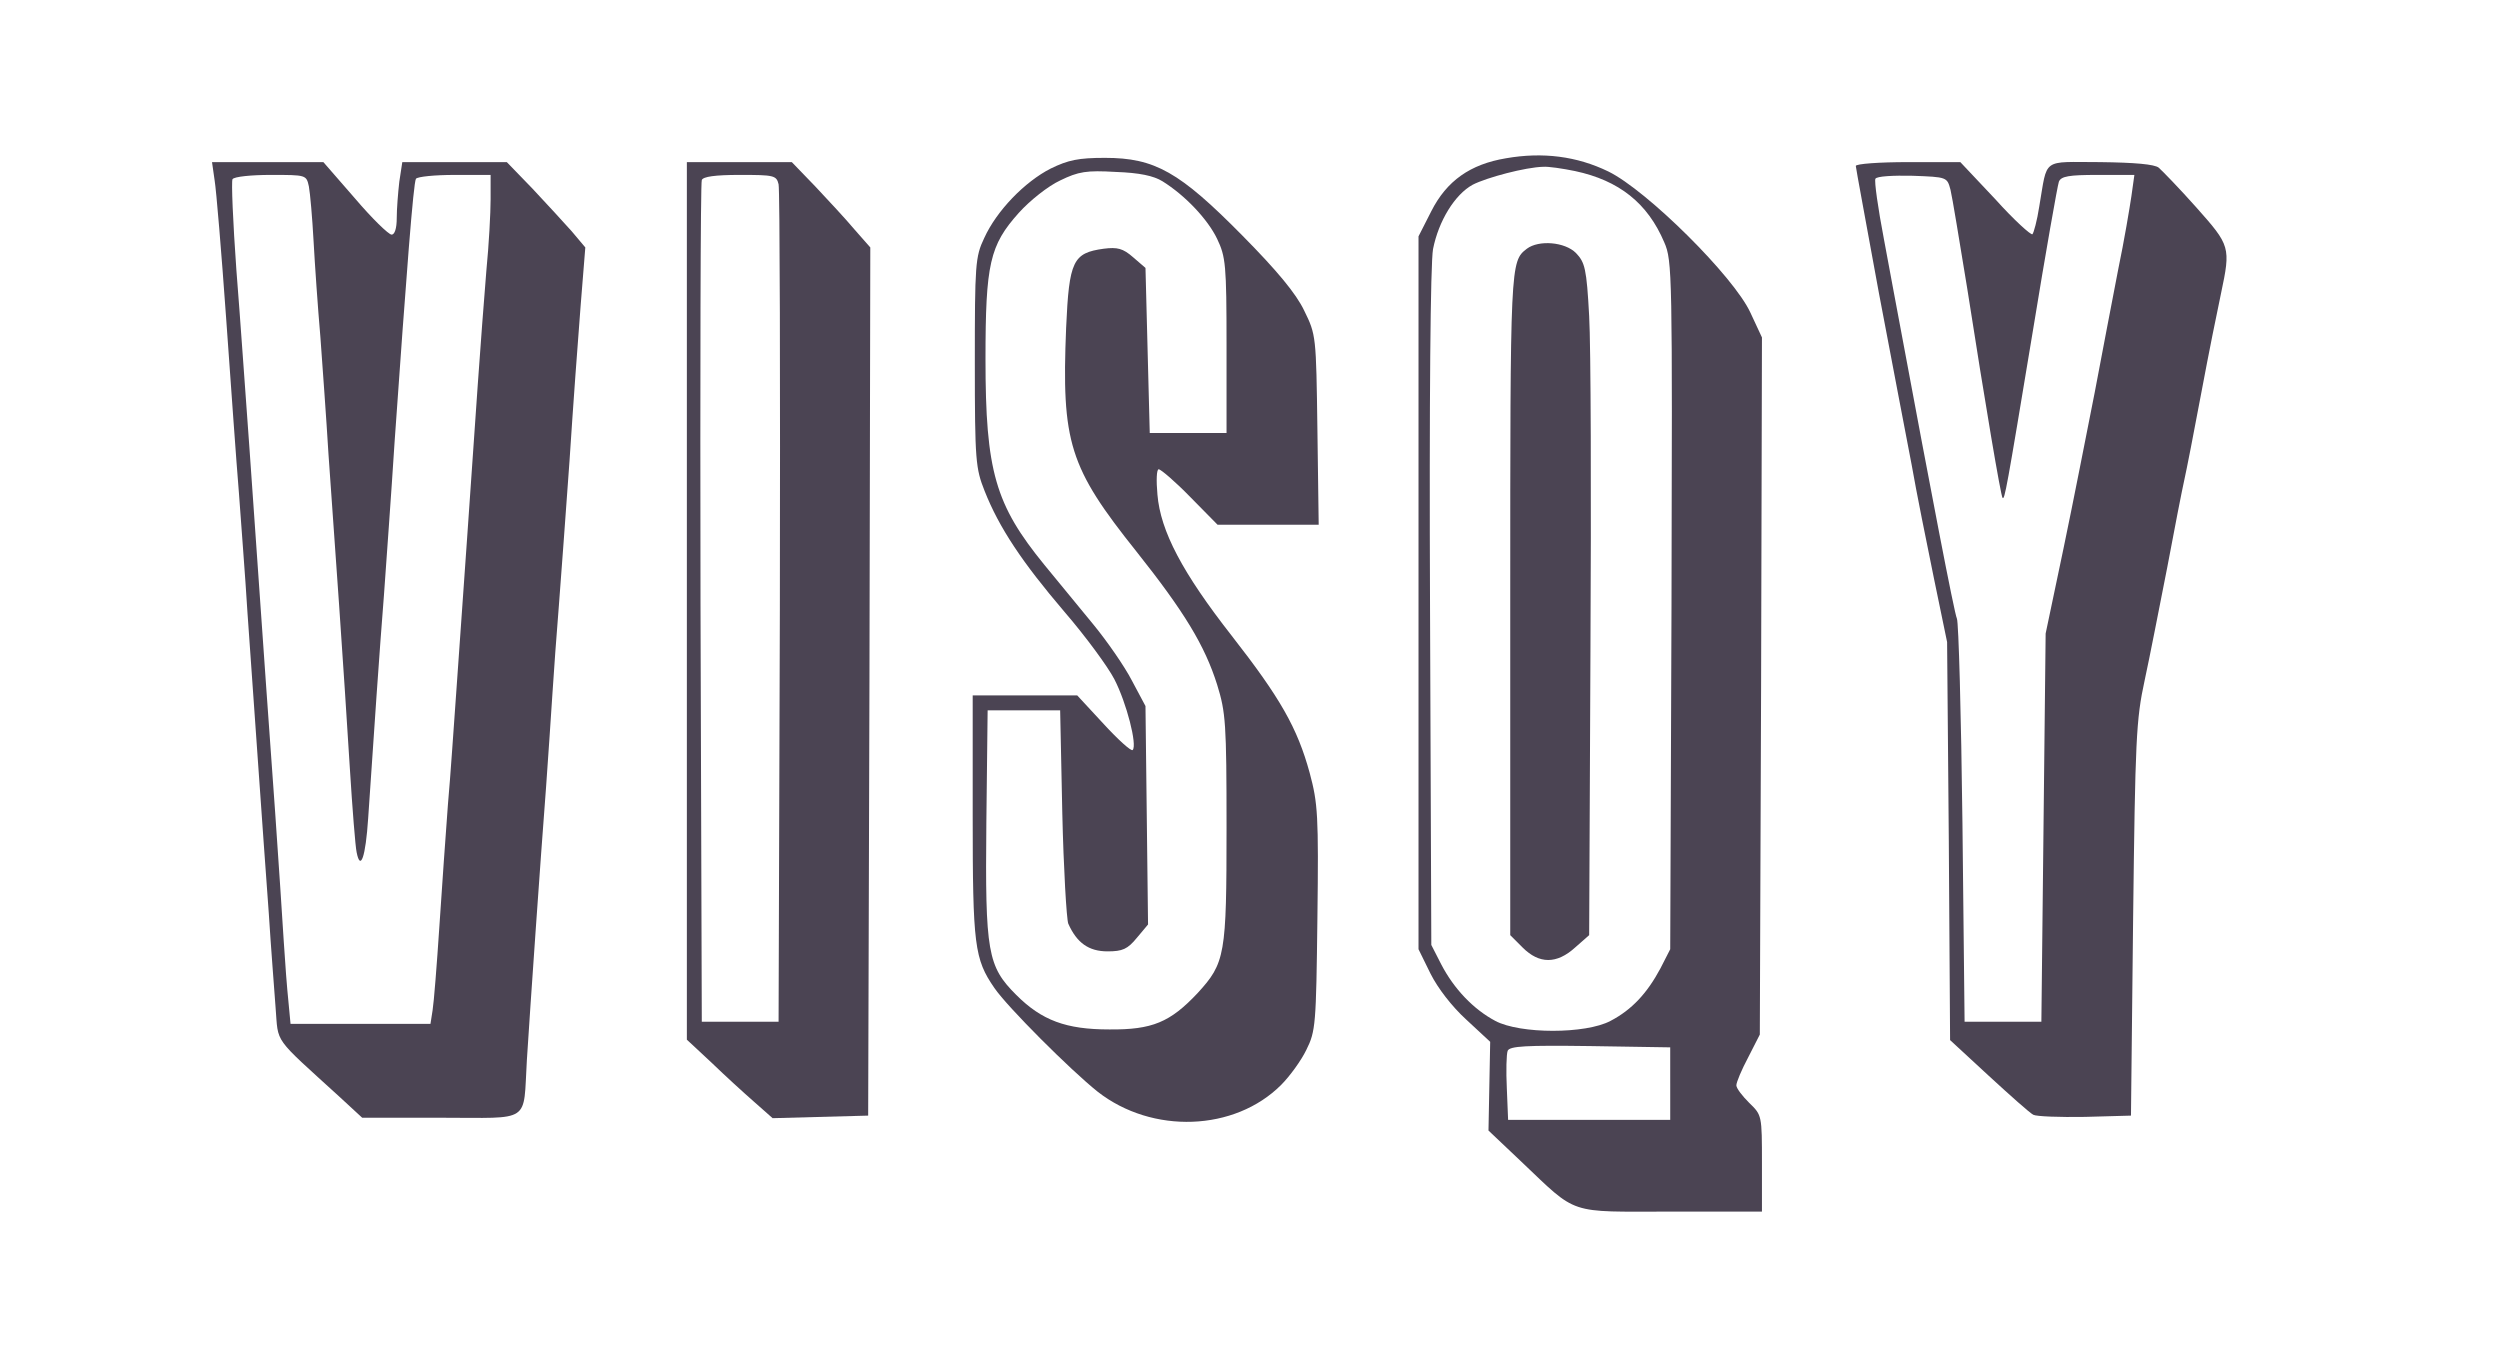 <?xml version="1.0" standalone="no"?>
<!DOCTYPE svg PUBLIC "-//W3C//DTD SVG 20010904//EN"
 "http://www.w3.org/TR/2001/REC-SVG-20010904/DTD/svg10.dtd">
<svg version="1.0" xmlns="http://www.w3.org/2000/svg"
 width="586pt" height="319pt" viewBox="0 0 586 319"
 preserveAspectRatio="xMidYMid meet">

<g transform="translate(0,319) scale(0.1,-0.1)"
fill="#4B4453" stroke="none">
<path d="M3530 2819 c-84 -14 -139 -53 -175 -124 l-30 -59 0 -835 0 -836 28
-57 c17 -34 50 -77 84 -108 l56 -52 -2 -104 -2 -104 76 -72 c135 -128 107
-118 352 -118 l213 0 0 113 c0 113 0 113 -30 142 -16 16 -30 34 -30 41 0 7 12
36 28 66 l27 53 3 817 2 817 -27 58 c-39 85 -243 287 -333 331 -74 36 -154 46
-240 31z m162 -30 c103 -22 170 -75 209 -167 19 -43 19 -74 17 -851 l-3 -806
-23 -45 c-31 -58 -67 -97 -117 -123 -58 -31 -212 -31 -270 0 -51 27 -97 75
-127 133 l-23 45 -3 789 c-2 488 1 809 7 842 13 66 51 128 93 151 33 17 124
41 165 42 12 1 46 -4 75 -10z m223 -2139 l0 -85 -190 0 -190 0 -3 74 c-2 41
-1 80 2 88 5 11 42 13 193 11 l188 -3 0 -85z"/>
<path d="M3579 2607 c-39 -30 -39 -33 -39 -832 l0 -777 29 -29 c39 -39 80 -39
123 0 l33 29 3 664 c2 365 1 719 -3 787 -6 112 -10 126 -31 148 -26 26 -87 31
-115 10z"/>
<path d="M2463 2795 c-61 -31 -127 -99 -156 -163 -21 -44 -22 -62 -22 -292 0
-231 2 -248 23 -301 34 -86 88 -167 187 -283 50 -58 102 -129 117 -158 29 -56
54 -155 43 -166 -3 -4 -34 24 -68 61 l-62 67 -122 0 -123 0 0 -282 c0 -304 4
-336 51 -404 30 -44 178 -192 242 -243 128 -100 321 -93 430 16 20 20 47 57
59 82 22 44 23 59 26 309 3 242 1 269 -18 340 -29 106 -69 176 -183 322 -115
147 -167 245 -174 331 -3 33 -2 59 3 59 5 0 39 -29 74 -65 l64 -65 119 0 118
0 -3 223 c-3 220 -3 222 -31 279 -19 40 -64 94 -145 176 -147 149 -205 182
-322 182 -62 0 -86 -5 -127 -25z m262 -30 c53 -33 106 -89 128 -135 20 -42 22
-60 22 -250 l0 -205 -90 0 -90 0 -5 193 -5 194 -29 25 c-24 21 -37 24 -69 20
-72 -10 -81 -28 -88 -185 -11 -270 7 -327 165 -525 112 -141 160 -220 189
-312 20 -65 22 -89 22 -335 0 -299 -3 -317 -68 -388 -64 -68 -106 -86 -207
-85 -101 0 -158 21 -218 81 -67 67 -73 99 -70 403 l3 264 85 0 85 0 5 -240 c3
-132 10 -249 14 -260 20 -45 48 -65 92 -65 35 0 47 5 69 32 l26 31 -3 256 -3
256 -32 60 c-17 33 -58 92 -90 131 -32 39 -84 102 -115 140 -115 141 -138 219
-138 482 0 224 10 267 78 343 26 29 69 63 97 76 43 21 62 24 130 20 56 -2 89
-9 110 -22z"/>
<path d="M503 2768 c4 -24 16 -169 27 -323 11 -154 24 -338 30 -410 5 -71 15
-197 20 -280 6 -82 17 -242 25 -355 8 -113 19 -270 25 -350 5 -80 13 -180 16
-222 7 -86 -8 -65 151 -210 l52 -48 185 0 c214 0 192 -15 201 135 8 127 32
471 45 640 5 72 12 171 15 220 3 50 10 142 15 205 5 63 16 216 25 340 8 124
20 287 26 363 l11 137 -32 38 c-18 20 -59 65 -92 100 l-60 62 -123 0 -122 0
-7 -46 c-3 -26 -6 -64 -6 -85 0 -25 -5 -39 -12 -39 -7 0 -46 38 -86 85 l-74
85 -130 0 -131 0 6 -42z m221 -15 c3 -16 8 -73 11 -128 3 -55 10 -156 16 -225
5 -69 14 -192 19 -275 6 -82 17 -242 25 -355 8 -113 19 -284 25 -380 6 -96 13
-185 16 -198 9 -45 21 -11 27 80 13 194 27 398 37 523 5 72 17 234 25 360 28
398 44 606 50 616 4 5 44 9 91 9 l84 0 0 -57 c0 -32 -4 -107 -10 -168 -5 -60
-14 -180 -20 -265 -6 -85 -17 -247 -25 -360 -8 -113 -19 -272 -25 -355 -6 -82
-14 -204 -20 -270 -5 -66 -14 -194 -20 -285 -6 -91 -13 -180 -16 -198 l-5 -32
-164 0 -164 0 -5 53 c-3 28 -8 93 -11 142 -3 50 -12 185 -20 300 -14 197 -22
303 -60 850 -9 121 -22 311 -31 423 -8 112 -12 207 -9 212 4 6 44 10 90 10 83
0 83 0 89 -27z"/>
<path d="M1610 1782 l0 -1029 58 -54 c31 -30 76 -71 100 -92 l43 -38 112 3
112 3 3 1017 2 1018 -37 42 c-20 24 -62 69 -92 101 l-55 57 -123 0 -123 0 0
-1028z m215 976 c3 -13 4 -459 3 -993 l-3 -970 -90 0 -90 0 -3 980 c-1 539 0
986 3 993 3 8 31 12 89 12 80 0 86 -1 91 -22z"/>
<path d="M4350 2801 c0 -4 25 -138 54 -297 30 -159 65 -341 77 -404 11 -63 35
-182 52 -265 l31 -150 4 -467 3 -466 91 -84 c50 -46 96 -87 104 -91 7 -4 62
-6 121 -5 l108 3 5 460 c5 422 7 468 27 560 12 55 35 174 53 265 17 91 35 183
40 205 5 22 23 114 40 205 17 91 38 195 46 232 23 109 22 112 -58 202 -40 45
-80 86 -88 93 -10 8 -56 12 -137 13 -139 0 -123 12 -143 -104 -5 -33 -13 -62
-16 -65 -3 -3 -43 33 -87 82 l-82 87 -122 0 c-68 0 -123 -4 -123 -9z m222 -56
c4 -16 21 -120 39 -230 43 -276 79 -488 83 -492 5 -5 9 17 71 391 30 184 58
342 61 350 5 13 24 16 91 16 l86 0 -7 -50 c-4 -27 -17 -105 -31 -172 -13 -68
-38 -197 -55 -288 -18 -91 -50 -255 -73 -365 l-42 -200 -5 -455 -5 -455 -90 0
-90 0 -5 465 c-3 256 -9 472 -13 480 -6 12 -62 304 -132 680 -8 41 -25 135
-39 209 -14 73 -23 137 -20 142 3 6 42 8 87 7 81 -3 81 -3 89 -33z"/>
</g>
</svg>
